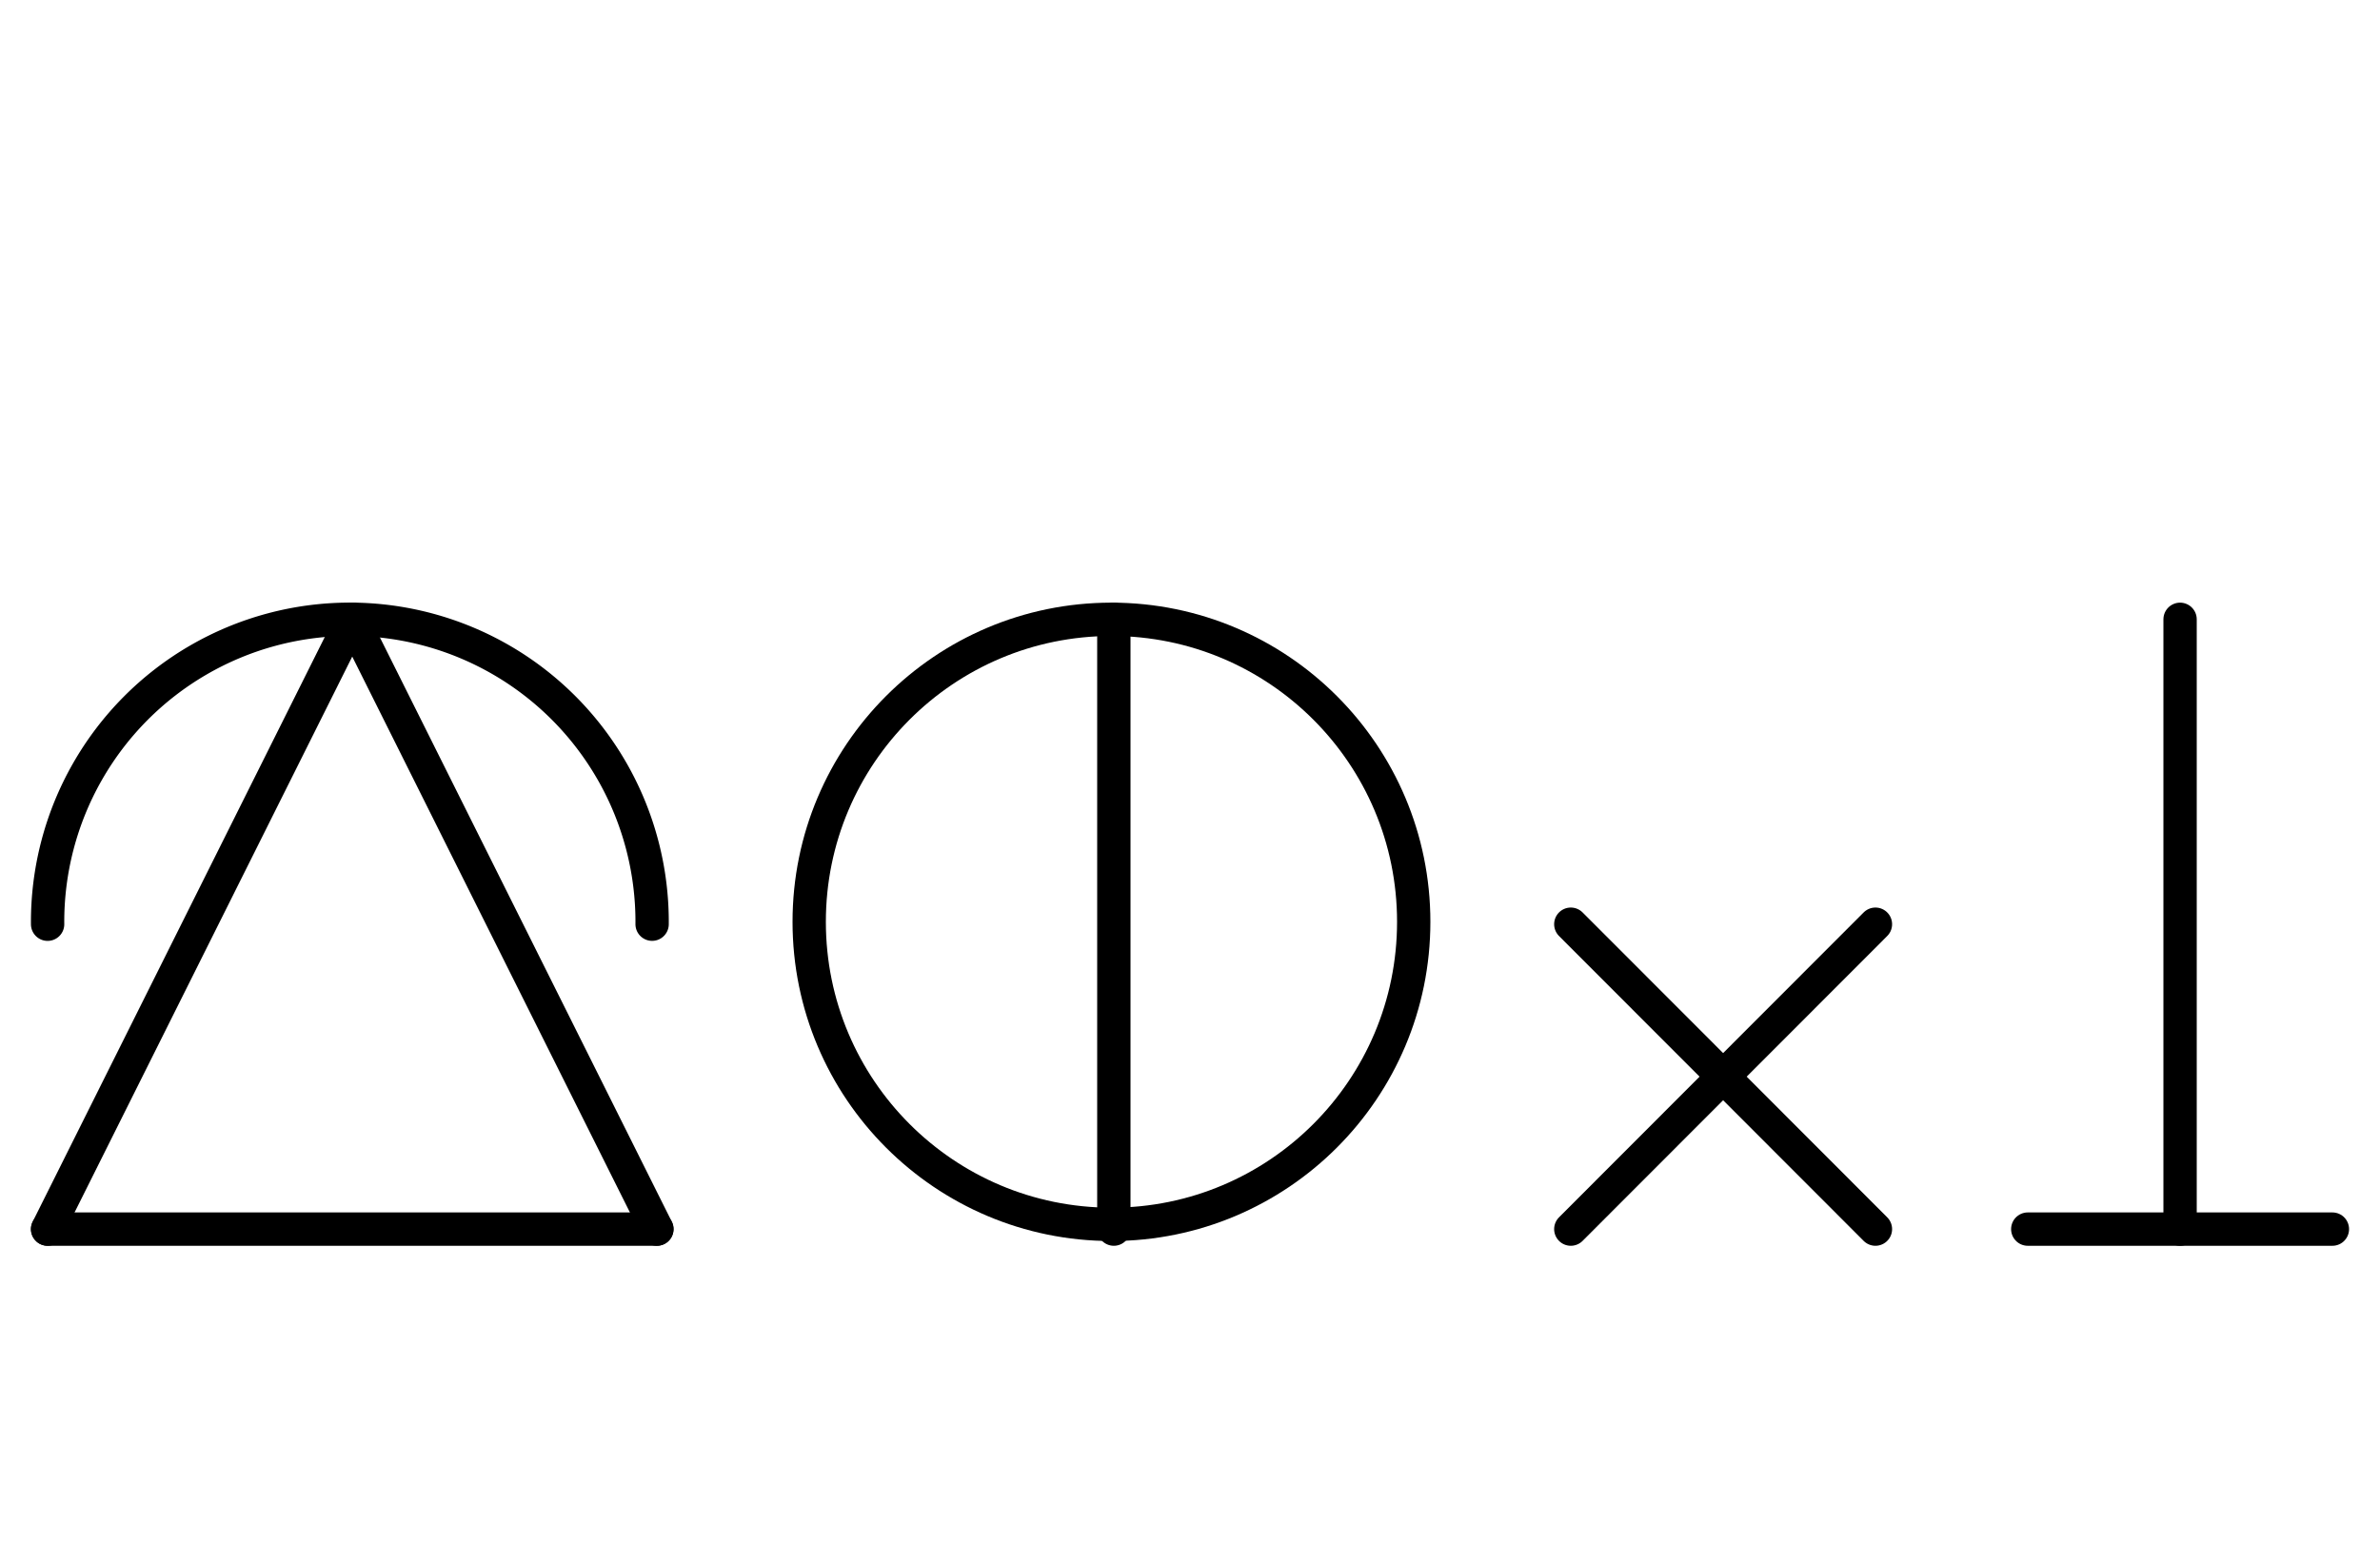 <?xml version="1.0" encoding="UTF-8" standalone="no"?>
<!DOCTYPE svg PUBLIC "-//W3C//DTD SVG 1.0//EN" "http://www.w3.org/TR/2001/REC-SVG-20010904/DTD/svg10.dtd">
<svg xmlns="http://www.w3.org/2000/svg" xmlns:xlink="http://www.w3.org/1999/xlink" fill-rule="evenodd" height="4.5in" preserveAspectRatio="none" stroke-linecap="round" viewBox="0 0 500 324" width="6.938in">
<style type="text/css">
.brush0 { fill: rgb(255,255,255); }
.pen0 { stroke: rgb(0,0,0); stroke-width: 1; stroke-linejoin: round; }
.font0 { font-size: 11px; font-family: "MS Sans Serif"; }
.pen1 { stroke: rgb(0,0,0); stroke-width: 7; stroke-linejoin: round; }
.brush1 { fill: none; }
.font1 { font-weight: bold; font-size: 16px; font-family: System, sans-serif; }
</style>
<g>
<path class="pen1" d="M 136.998,193.992 A 63.5,63.5 0 1 0 10.002,194" fill="none"/>
<line class="pen1" fill="none" x1="10" x2="74" y1="258" y2="130"/>
<line class="pen1" fill="none" x1="74" x2="138" y1="130" y2="258"/>
<line class="pen1" fill="none" x1="10" x2="138" y1="258" y2="258"/>
<circle class="pen1" cx="233.5" cy="193.5" fill="none" r="63.5"/>
<line class="pen1" fill="none" x1="234" x2="234" y1="130" y2="258"/>
<line class="pen1" fill="none" x1="330" x2="394" y1="194" y2="258"/>
<line class="pen1" fill="none" x1="394" x2="330" y1="194" y2="258"/>
<line class="pen1" fill="none" x1="458" x2="458" y1="130" y2="258"/>
<line class="pen1" fill="none" x1="426" x2="490" y1="258" y2="258"/>
</g>
</svg>
